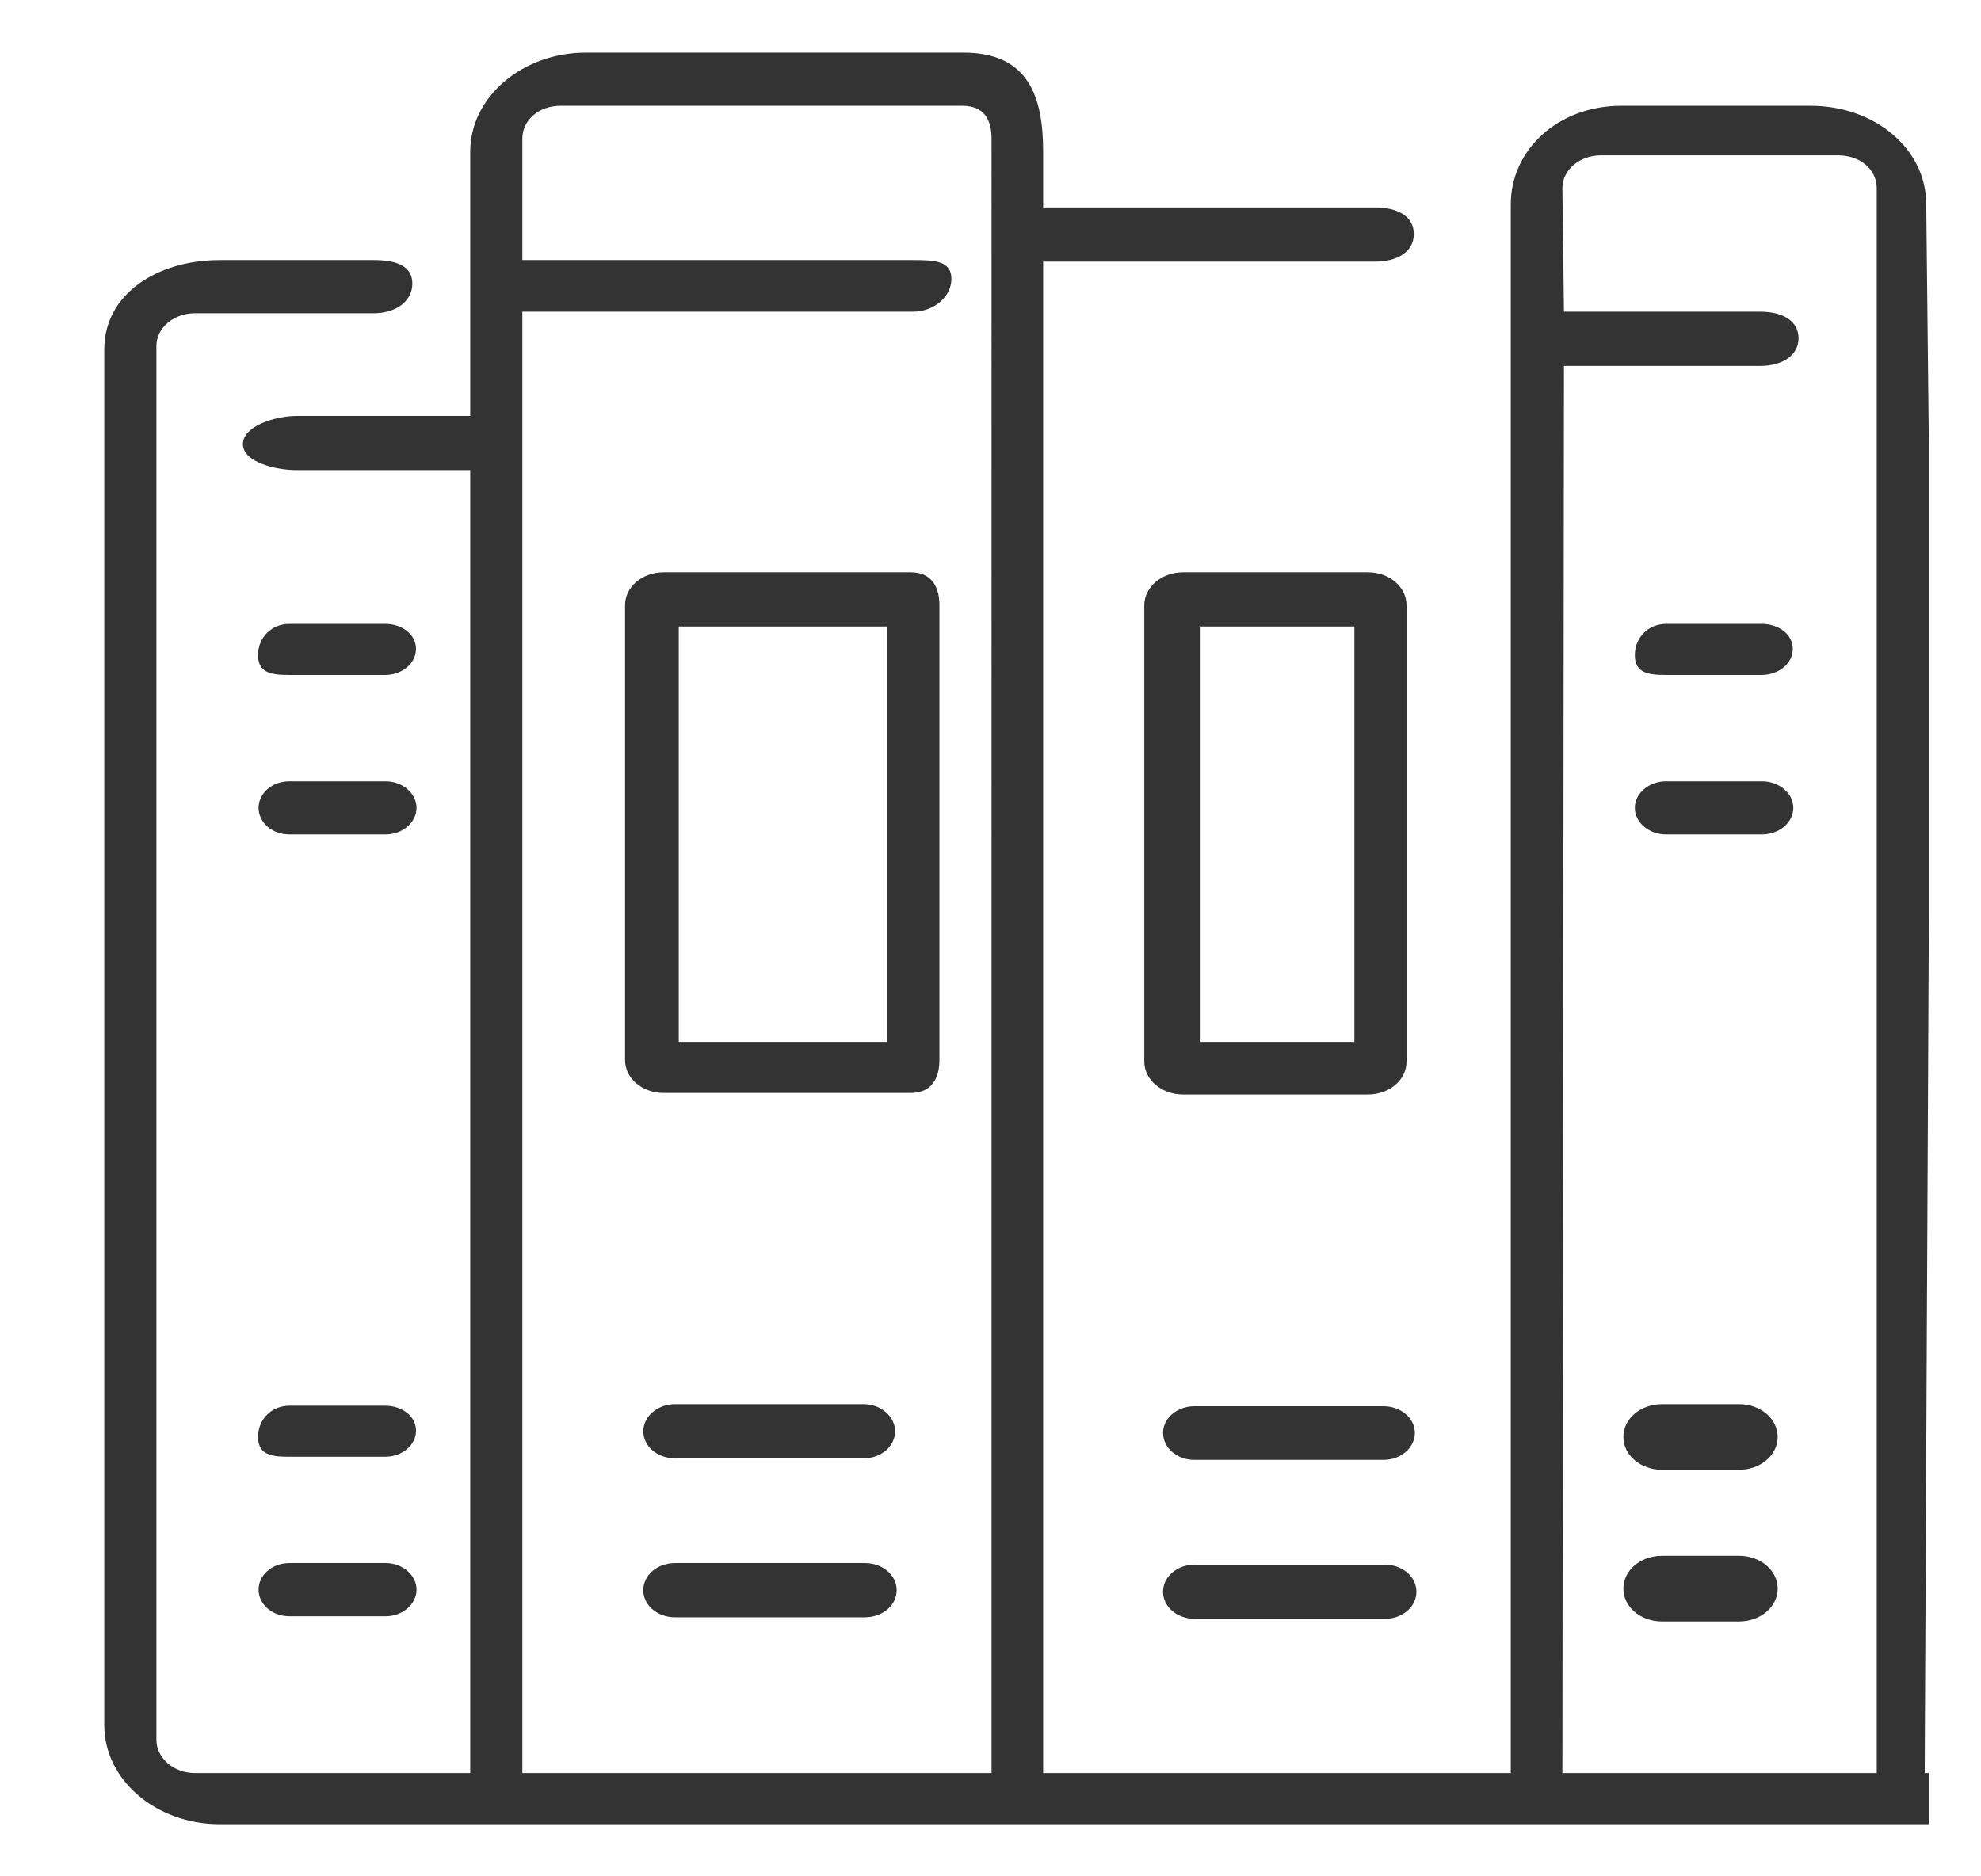 <svg height="36" viewBox="0 0 38 36" width="38" xmlns="http://www.w3.org/2000/svg"><path d="m5.55 29.99h1.85c.32 0 .59.23.59.51s-.27.51-.59.51h-1.85c-.33 0-.59-.23-.59-.51s.26-.51.59-.51zm0-3.02h1.84c.32 0 .59.2.59.48s-.27.5-.59.5h-1.84c-.33 0-.6-.03-.6-.38s.27-.6.6-.6zm31.45-9.39-.08 16.44h.08v.98h-32.78c-1.23 0-2.22-.85-2.22-1.9v-26.4c0-1.04.99-1.71 2.22-1.71h2.95c.41 0 .74.1.74.45s-.33.57-.74.57h-3.43c-.41 0-.74.28-.74.63v26.74c0 .35.33.64.74.64h5.28v-25h-3.33c-.4 0-1.03-.15-1.03-.5s.63-.54 1.03-.54h3.33v-5.07c0-1.05 1-1.9 2.22-1.9h7.24c1.24 0 1.53.83 1.53 1.9v1.07h6.37c.41 0 .74.16.74.51s-.33.53-.74.53h-6.37v29h8.97v-30.1c0-1.04.9-1.89 2.12-1.89h3.63c1.24 0 2.22.83 2.22 1.89l.05 4.61zm-17.98-14.92c0-.36-.14-.63-.56-.63h-7.71c-.41 0-.73.27-.73.63v2.33h7.49c.41 0 .74.01.74.36 0 .34-.33.63-.74.63h-7.49v28.04h9zm16.98.95c0-.36-.32-.63-.74-.63h-4.55c-.41 0-.74.28-.74.63l.03 2.37h3.77c.4 0 .73.16.73.51 0 .34-.33.53-.73.53h-3.77l-.03 27h6.03zm-23.05 23.33h3.62c.33 0 .6.24.6.52 0 .29-.27.52-.6.52h-3.62c-.34 0-.61-.23-.61-.52 0-.28.27-.52.61-.52zm0 3.05h3.64c.34 0 .61.23.61.52s-.27.52-.61.52h-3.64c-.34 0-.61-.23-.61-.52s.27-.52.61-.52zm4.52-9.02h-4.74c-.41 0-.74-.28-.74-.63v-8.73c0-.35.33-.63.74-.63h4.74c.4 0 .55.28.55.63v8.73c0 .35-.15.63-.55.63zm-.45-8.95h-4v7.97h4zm9.22 8.98h-3.55c-.4 0-.74-.28-.74-.63v-8.76c0-.35.34-.63.74-.63h3.55c.41 0 .74.28.74.63v8.76c0 .35-.33.63-.74.63zm-.26-8.98h-2.95v7.97h2.95zm5.9 17.83h1.48c.41 0 .74.28.74.63s-.33.63-.74.63h-1.48c-.41 0-.74-.28-.74-.63s.33-.63.74-.63zm0-2.91h1.48c.41 0 .74.28.74.63s-.33.63-.74.63h-1.48c-.41 0-.74-.28-.74-.63s.33-.63.74-.63zm-26.33-11.95h1.85c.32 0 .59.23.59.51s-.27.51-.59.51h-1.85c-.33 0-.59-.23-.59-.51s.26-.51.59-.51zm0-3.02h1.84c.32 0 .59.2.59.48s-.27.5-.59.5h-1.84c-.33 0-.6-.03-.6-.38s.27-.6.6-.6zm17.36 15.01h3.63c.33 0 .6.23.6.51 0 .29-.27.52-.6.52h-3.63c-.33 0-.6-.23-.6-.52 0-.28.27-.51.6-.51zm.01 3.04h3.64c.34 0 .61.23.61.52s-.27.52-.61.52h-3.64c-.34 0-.61-.23-.61-.52s.27-.52.61-.52zm9.04-15.03h1.84c.33 0 .6.23.6.51s-.27.51-.6.51h-1.84c-.33 0-.6-.23-.6-.51s.27-.51.6-.51zm0-3.02h1.83c.33 0 .6.2.6.48s-.27.5-.6.5h-1.83c-.33 0-.6-.03-.6-.38s.27-.6.6-.6z" fill="#333"/></svg>